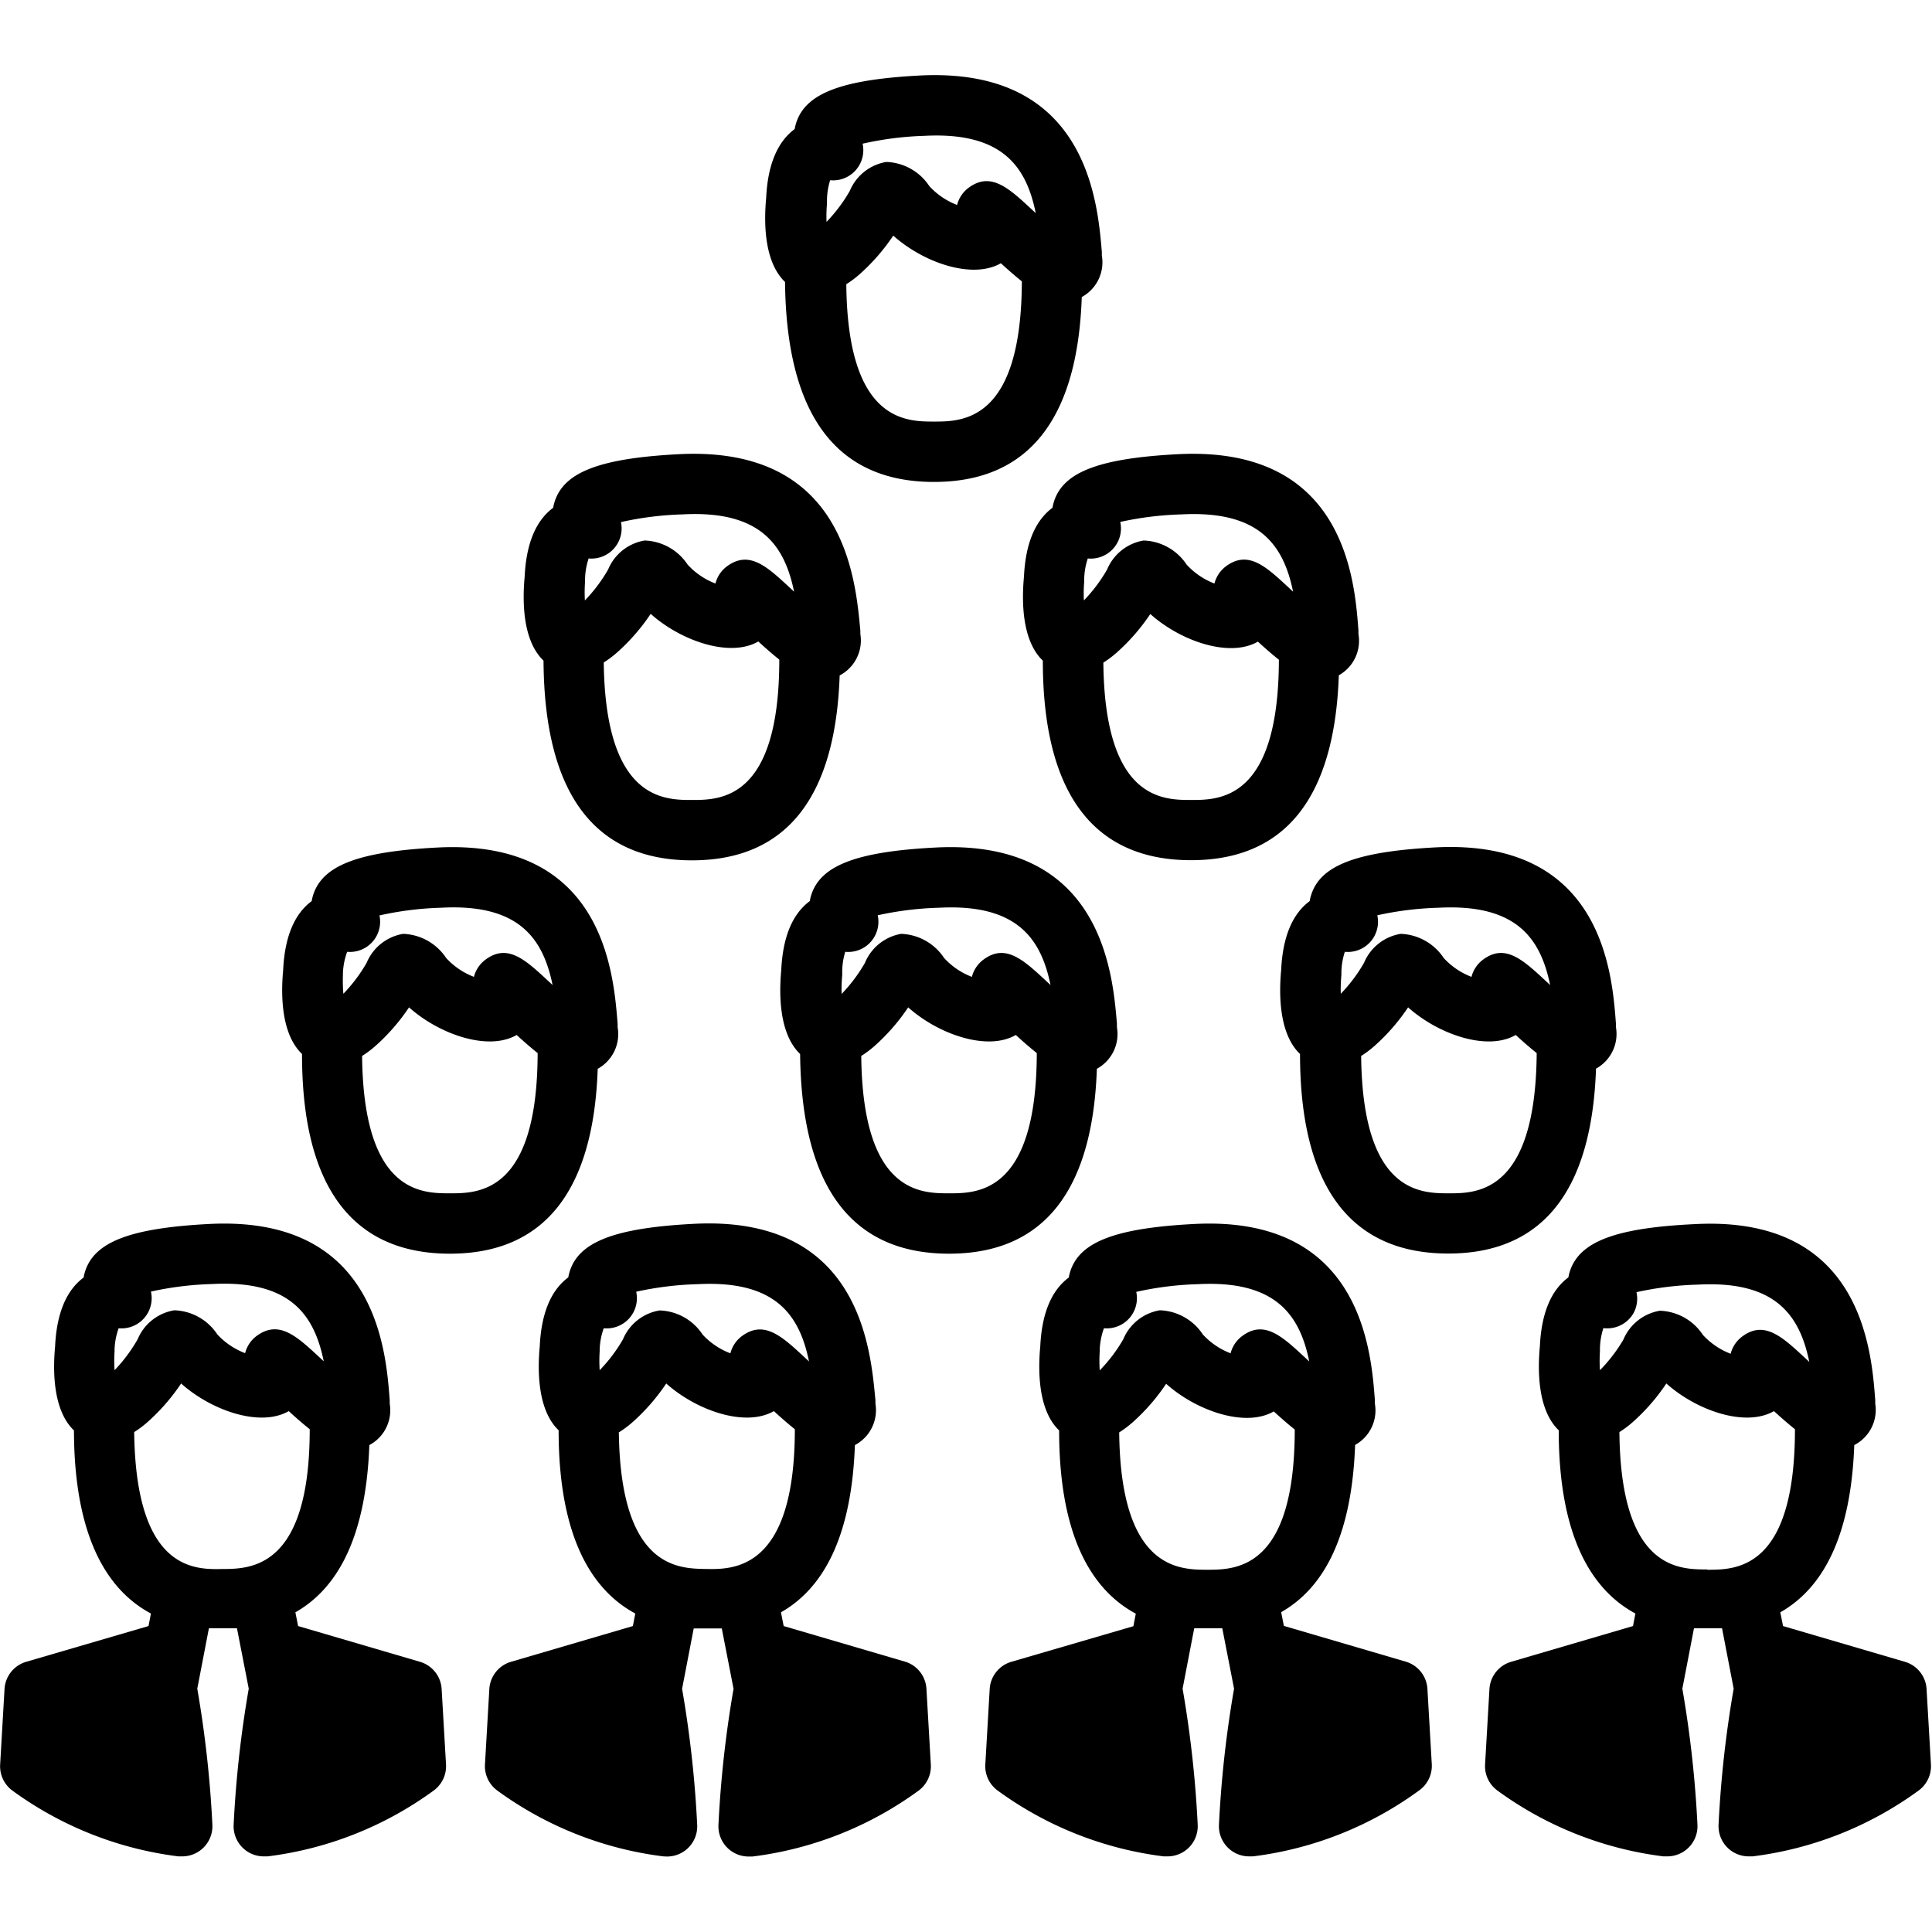 <svg xmlns="http://www.w3.org/2000/svg" width="24" height="24" data-name="Layer 1" viewBox="0 0 128 128"><path d="M.82 118.63a23.58 23.58 0 0 0 11 4.36l.25 0a2 2 0 0 0 2-2.11 73.51 73.51 0 0 0-1-9l.77-4c.28 0 .57 0 .86 0h0c.35 0 .69 0 1 0l.78 4a73.38 73.38 0 0 0-1 9 2 2 0 0 0 2 2.11l.25 0a23.58 23.58 0 0 0 11-4.36 2 2 0 0 0 .82-1.73l-.29-5a2 2 0 0 0-1.43-1.8l-8.08-2.37-.18-.91q4.59-2.61 4.9-11.08A2.61 2.61 0 0 0 25.82 93l0-.23c-.25-3.35-.92-12.23-11.93-11.68-5.26.27-7.65 1.19-8.26 3.17a2.81 2.81 0 0 0-.09.38c-1.16.86-1.79 2.4-1.89 4.57-.15 1.6-.15 4.22 1.25 5.56C4.91 101 6.63 105.1 10 106.9l-.16.83L1.73 110.1A2 2 0 0 0 .3 111.9l-.29 5A2 2 0 0 0 .82 118.63zM7.59 90.78a9.71 9.71 0 0 1 0-1.25s0-.08 0-.12A4.57 4.57 0 0 1 7.86 88 2 2 0 0 0 10 85.57a21.51 21.51 0 0 1 4.06-.5c5.13-.27 6.75 2 7.39 5.12l-.3-.28c-1.49-1.38-2.66-2.47-4.12-1.42a2.05 2.05 0 0 0-.79 1.16 4.84 4.84 0 0 1-1.84-1.24 3.55 3.55 0 0 0-2.85-1.6 3.19 3.19 0 0 0-2.43 1.92A10.37 10.37 0 0 1 7.59 90.78zm1.3 4.1a6.74 6.74 0 0 0 .88-.66A13.32 13.32 0 0 0 12 91.66c2 1.79 5.24 2.92 7.13 1.83.48.44.94.84 1.39 1.2v0c0 9.21-3.9 9.26-5.79 9.26h0C12.84 104 9 104 8.89 94.88zM44.19 123a2 2 0 0 0 2-2.11 73.42 73.42 0 0 0-1-9l.77-4c.28 0 .57 0 .86 0h0c.35 0 .69 0 1 0l.78 4a73.38 73.38 0 0 0-1 9 2 2 0 0 0 2 2.11l.25 0a23.58 23.58 0 0 0 11-4.36 2 2 0 0 0 .82-1.73l-.29-5A2 2 0 0 0 60 110.1l-8.08-2.37-.18-.91q4.59-2.61 4.9-11.08A2.61 2.61 0 0 0 58 93l0-.23C57.68 89.4 57 80.53 46 81.08c-5.26.27-7.65 1.19-8.26 3.17a2.81 2.81 0 0 0-.09.38c-1.16.86-1.79 2.4-1.89 4.57-.15 1.6-.15 4.22 1.25 5.56 0 6.28 1.74 10.34 5.08 12.14l-.16.83-8.08 2.37a2 2 0 0 0-1.43 1.8l-.29 5a2 2 0 0 0 .82 1.73 23.58 23.58 0 0 0 11 4.36zM39.73 90.78a9.71 9.71 0 0 1 0-1.25s0-.08 0-.12A4.57 4.57 0 0 1 40 88a2 2 0 0 0 2.15-2.42 21.51 21.51 0 0 1 4.06-.5c5.14-.27 6.75 2 7.39 5.12l-.3-.28c-1.49-1.38-2.66-2.47-4.12-1.42a2.05 2.05 0 0 0-.79 1.16 4.84 4.84 0 0 1-1.84-1.24 3.54 3.54 0 0 0-2.85-1.6 3.19 3.19 0 0 0-2.43 1.92A10.37 10.37 0 0 1 39.73 90.78zm1.3 4.1a6.75 6.75 0 0 0 .88-.66 13.32 13.32 0 0 0 2.23-2.56c2 1.79 5.24 2.92 7.13 1.83.48.44.94.84 1.39 1.2v0c0 9.26-4 9.29-5.82 9.26S41.11 104 41 94.88zM29.81 83.06c6.22 0 9.51-4.11 9.79-12.25a2.62 2.62 0 0 0 1.32-2.75l0-.23C40.65 64.48 40 55.59 29 56.15c-5.26.27-7.65 1.19-8.26 3.17a2.83 2.83 0 0 0-.09.38c-1.16.86-1.79 2.4-1.89 4.57-.15 1.6-.15 4.22 1.25 5.56C20 78.61 23.33 83.06 29.81 83.06zm0-4c-1.87 0-5.73 0-5.82-9.1a6.74 6.74 0 0 0 .88-.66 13.29 13.29 0 0 0 2.23-2.56c2 1.79 5.25 2.92 7.13 1.83.48.44.94.84 1.39 1.2v0C35.6 79.06 31.69 79.06 29.81 79.06zM22.72 64.61s0-.08 0-.12A4.57 4.57 0 0 1 23 63.06a2 2 0 0 0 2.14-2.41 21.38 21.38 0 0 1 4.08-.51c5.13-.28 6.75 2 7.39 5.12l-.3-.28c-1.49-1.38-2.66-2.48-4.12-1.42a2.05 2.05 0 0 0-.79 1.16 4.85 4.85 0 0 1-1.84-1.25 3.57 3.57 0 0 0-2.85-1.6 3.19 3.19 0 0 0-2.42 1.92 10.38 10.38 0 0 1-1.54 2.05A9.72 9.72 0 0 1 22.72 64.61zM45.84 57c6.22 0 9.51-4.11 9.79-12.25A2.62 2.62 0 0 0 57 42l0-.23C56.68 38.41 56 29.54 45 30.09c-5.26.27-7.65 1.19-8.26 3.17a2.82 2.82 0 0 0-.09.38c-1.16.86-1.79 2.4-1.89 4.57-.15 1.6-.15 4.22 1.25 5.56C36.06 52.54 39.36 57 45.84 57zm0-4C44 53 40.11 53 40 43.89a6.75 6.75 0 0 0 .88-.66 13.29 13.29 0 0 0 2.23-2.56c2 1.79 5.25 2.92 7.13 1.83.48.44.94.84 1.39 1.2v0C51.63 53 47.72 53 45.84 53zM38.76 38.55s0-.08 0-.12A4.57 4.57 0 0 1 39 37a2 2 0 0 0 2.14-2.41 21.38 21.38 0 0 1 4.08-.51c5.13-.28 6.75 2 7.39 5.12l-.3-.28c-1.49-1.38-2.66-2.47-4.12-1.42a2.05 2.05 0 0 0-.79 1.16 4.85 4.85 0 0 1-1.84-1.25 3.56 3.56 0 0 0-2.85-1.6 3.19 3.19 0 0 0-2.42 1.92 10.38 10.38 0 0 1-1.54 2.05A9.72 9.72 0 0 1 38.76 38.55zM69.82 33.26a2.89 2.89 0 0 0-.09.38c-1.16.86-1.79 2.4-1.89 4.57-.15 1.6-.15 4.22 1.25 5.56 0 8.77 3.34 13.22 9.82 13.22 6.22 0 9.51-4.11 9.79-12.25A2.62 2.62 0 0 0 90 42l0-.23c-.25-3.35-.9-12.23-11.93-11.68C72.81 30.36 70.42 31.28 69.82 33.26zM78.92 53c-1.87 0-5.73 0-5.82-9.1a6.75 6.75 0 0 0 .88-.66 13.27 13.27 0 0 0 2.23-2.56c2 1.79 5.24 2.92 7.13 1.83.48.44.94.84 1.39 1.2v0C84.71 53 80.8 53 78.92 53zM71.83 38.55s0-.08 0-.12A4.56 4.56 0 0 1 72.07 37a2 2 0 0 0 2.15-2.42 21.51 21.51 0 0 1 4.06-.5c5.14-.27 6.75 2 7.39 5.12l-.3-.28c-1.49-1.38-2.66-2.48-4.12-1.42a2.05 2.05 0 0 0-.79 1.16 4.84 4.84 0 0 1-1.84-1.25 3.56 3.56 0 0 0-2.85-1.6 3.19 3.19 0 0 0-2.42 1.92 10.39 10.39 0 0 1-1.54 2.05A9.63 9.63 0 0 1 71.83 38.55zM61.88 31.93c6.22 0 9.51-4.11 9.79-12.25A2.62 2.62 0 0 0 73 16.93l0-.23C72.72 13.35 72 4.47 61 5c-5.26.27-7.65 1.19-8.26 3.17a2.82 2.82 0 0 0-.09.38c-1.16.86-1.79 2.4-1.89 4.57-.15 1.6-.15 4.22 1.25 5.56C52.1 27.48 55.4 31.93 61.88 31.93zm0-4c-1.87 0-5.73 0-5.81-9.1a6.74 6.74 0 0 0 .88-.66 13.29 13.29 0 0 0 2.23-2.56c2 1.79 5.24 2.92 7.13 1.83.48.44.94.84 1.39 1.2v0C67.67 27.93 63.76 27.93 61.88 27.93zM54.79 13.49s0-.08 0-.12A4.55 4.55 0 0 1 55 11.94a2 2 0 0 0 2.15-2.42A21.47 21.47 0 0 1 61.24 9c5.13-.27 6.75 2 7.38 5.12l-.3-.28c-1.49-1.38-2.67-2.47-4.12-1.42a2.05 2.05 0 0 0-.79 1.16 4.84 4.84 0 0 1-1.84-1.25 3.55 3.55 0 0 0-2.85-1.6 3.19 3.19 0 0 0-2.42 1.92 10.38 10.38 0 0 1-1.54 2.05A9.72 9.72 0 0 1 54.79 13.49zM62.88 83.06c6.22 0 9.51-4.11 9.79-12.25A2.62 2.62 0 0 0 74 68.06l0-.23C73.72 64.47 73 55.59 62 56.15c-5.26.27-7.65 1.19-8.26 3.17a2.83 2.83 0 0 0-.09.38c-1.16.86-1.79 2.4-1.89 4.57-.15 1.6-.15 4.22 1.25 5.56C53.1 78.61 56.4 83.06 62.88 83.06zm0-4c-1.87 0-5.73 0-5.82-9.1a6.75 6.75 0 0 0 .88-.66 13.32 13.32 0 0 0 2.23-2.56c2 1.79 5.25 2.92 7.13 1.83.48.44.94.84 1.39 1.2v0C68.67 79.06 64.76 79.06 62.88 79.06zM55.8 64.61s0-.08 0-.12A4.57 4.57 0 0 1 56 63.06a2 2 0 0 0 2.15-2.42 21.51 21.51 0 0 1 4.06-.5c5.13-.27 6.75 2 7.39 5.12l-.3-.28c-1.49-1.38-2.67-2.48-4.12-1.42a2.05 2.05 0 0 0-.79 1.16 4.84 4.84 0 0 1-1.84-1.25 3.56 3.56 0 0 0-2.85-1.6A3.19 3.19 0 0 0 57.3 63.8a10.37 10.37 0 0 1-1.54 2.05A9.72 9.72 0 0 1 55.8 64.61zM86.86 59.32a2.74 2.74 0 0 0-.09.38c-1.16.86-1.79 2.4-1.89 4.57-.15 1.6-.15 4.22 1.25 5.56 0 8.77 3.34 13.22 9.82 13.22 6.22 0 9.51-4.11 9.79-12.25a2.62 2.62 0 0 0 1.32-2.75l0-.23c-.25-3.35-.9-12.23-11.93-11.68C89.85 56.42 87.46 57.34 86.86 59.32zM96 79.06c-1.87 0-5.73 0-5.82-9.1a6.75 6.75 0 0 0 .88-.66 13.27 13.27 0 0 0 2.23-2.56c2 1.79 5.25 2.92 7.13 1.83.48.44.94.84 1.39 1.2v0C101.74 79.06 97.83 79.06 96 79.06zM88.87 64.61s0-.08 0-.12a4.6 4.6 0 0 1 .23-1.43 2 2 0 0 0 2.15-2.42 21.51 21.51 0 0 1 4.06-.5c5.13-.27 6.75 2 7.39 5.12l-.3-.28c-1.49-1.38-2.67-2.48-4.12-1.42a2.05 2.05 0 0 0-.79 1.16 4.84 4.84 0 0 1-1.84-1.25 3.57 3.57 0 0 0-2.85-1.6 3.19 3.19 0 0 0-2.43 1.92 10.37 10.37 0 0 1-1.54 2.05A9.8 9.8 0 0 1 88.87 64.61zM94.86 116.89l-.29-5a2 2 0 0 0-1.43-1.8l-8.08-2.37-.18-.91q4.59-2.61 4.9-11.08A2.61 2.61 0 0 0 91.09 93l0-.23c-.25-3.35-.94-12.23-11.93-11.68-5.26.27-7.65 1.19-8.26 3.17a2.89 2.89 0 0 0-.09.38c-1.16.86-1.79 2.4-1.89 4.57-.15 1.6-.15 4.22 1.25 5.56 0 6.29 1.74 10.34 5.08 12.14l-.16.83L67 110.1a2 2 0 0 0-1.43 1.8l-.29 5a2 2 0 0 0 .82 1.73 23.58 23.58 0 0 0 11 4.36l.25 0a2 2 0 0 0 2-2.11 73.31 73.31 0 0 0-1-9l.77-4c.28 0 .57 0 .86 0h0c.35 0 .69 0 1 0l.78 4a73.32 73.32 0 0 0-1 9 2 2 0 0 0 2 2.11l.25 0a23.58 23.58 0 0 0 11-4.36A2 2 0 0 0 94.86 116.89zm-22-26.11a9.64 9.64 0 0 1 0-1.25s0-.08 0-.12A4.59 4.59 0 0 1 73.14 88a2 2 0 0 0 2.14-2.41 21.39 21.39 0 0 1 4.08-.51c5.12-.27 6.75 2 7.38 5.12l-.3-.28c-1.49-1.38-2.67-2.48-4.12-1.42a2.05 2.05 0 0 0-.79 1.16 4.84 4.84 0 0 1-1.84-1.25 3.55 3.55 0 0 0-2.85-1.6 3.19 3.19 0 0 0-2.42 1.92A10.39 10.39 0 0 1 72.87 90.78zM80 104c-1.86 0-5.76 0-5.85-9.1a6.75 6.75 0 0 0 .88-.66 13.29 13.29 0 0 0 2.23-2.56c2 1.79 5.25 2.92 7.13 1.83.48.44.94.84 1.39 1.2v0C85.78 103.93 81.91 104 80 104zM104 84.25a2.74 2.74 0 0 0-.09.38c-1.16.86-1.79 2.4-1.89 4.57-.15 1.6-.15 4.22 1.25 5.56 0 6.28 1.74 10.34 5.08 12.14l-.16.83-8.08 2.37a2 2 0 0 0-1.43 1.8l-.29 5a2 2 0 0 0 .82 1.73 23.58 23.58 0 0 0 11 4.36l.25 0a2 2 0 0 0 2-2.11 73.64 73.64 0 0 0-1-9l.77-4c.28 0 .57 0 .86 0h0c.35 0 .69 0 1 0l.77 4a73.31 73.31 0 0 0-1 9 2 2 0 0 0 2 2.11l.25 0a23.58 23.58 0 0 0 11-4.36 2 2 0 0 0 .82-1.73l-.29-5a2 2 0 0 0-1.43-1.8l-8.08-2.37-.18-.91q4.59-2.61 4.9-11.08A2.62 2.62 0 0 0 124.24 93l0-.23c-.25-3.35-.92-12.24-11.93-11.67C107 81.35 104.63 82.27 104 84.25zm9.1 19.73c-1.87 0-5.73 0-5.81-9.1a6.74 6.74 0 0 0 .88-.66 13.29 13.29 0 0 0 2.23-2.56c2 1.79 5.24 2.92 7.13 1.83.48.44.94.84 1.39 1.2v0C118.92 104 115 104 113.13 104zM106 89.54s0-.08 0-.12a4.59 4.59 0 0 1 .23-1.43 2 2 0 0 0 2-1 2 2 0 0 0 .19-1.38 21.51 21.51 0 0 1 4.06-.5c5.13-.28 6.75 2 7.39 5.12l-.3-.28c-1.49-1.38-2.67-2.48-4.12-1.42a2.06 2.06 0 0 0-.79 1.16 4.84 4.84 0 0 1-1.84-1.25 3.55 3.55 0 0 0-2.85-1.6 3.19 3.19 0 0 0-2.42 1.92A10.39 10.39 0 0 1 106 90.78 9.64 9.64 0 0 1 106 89.54z"/></svg>